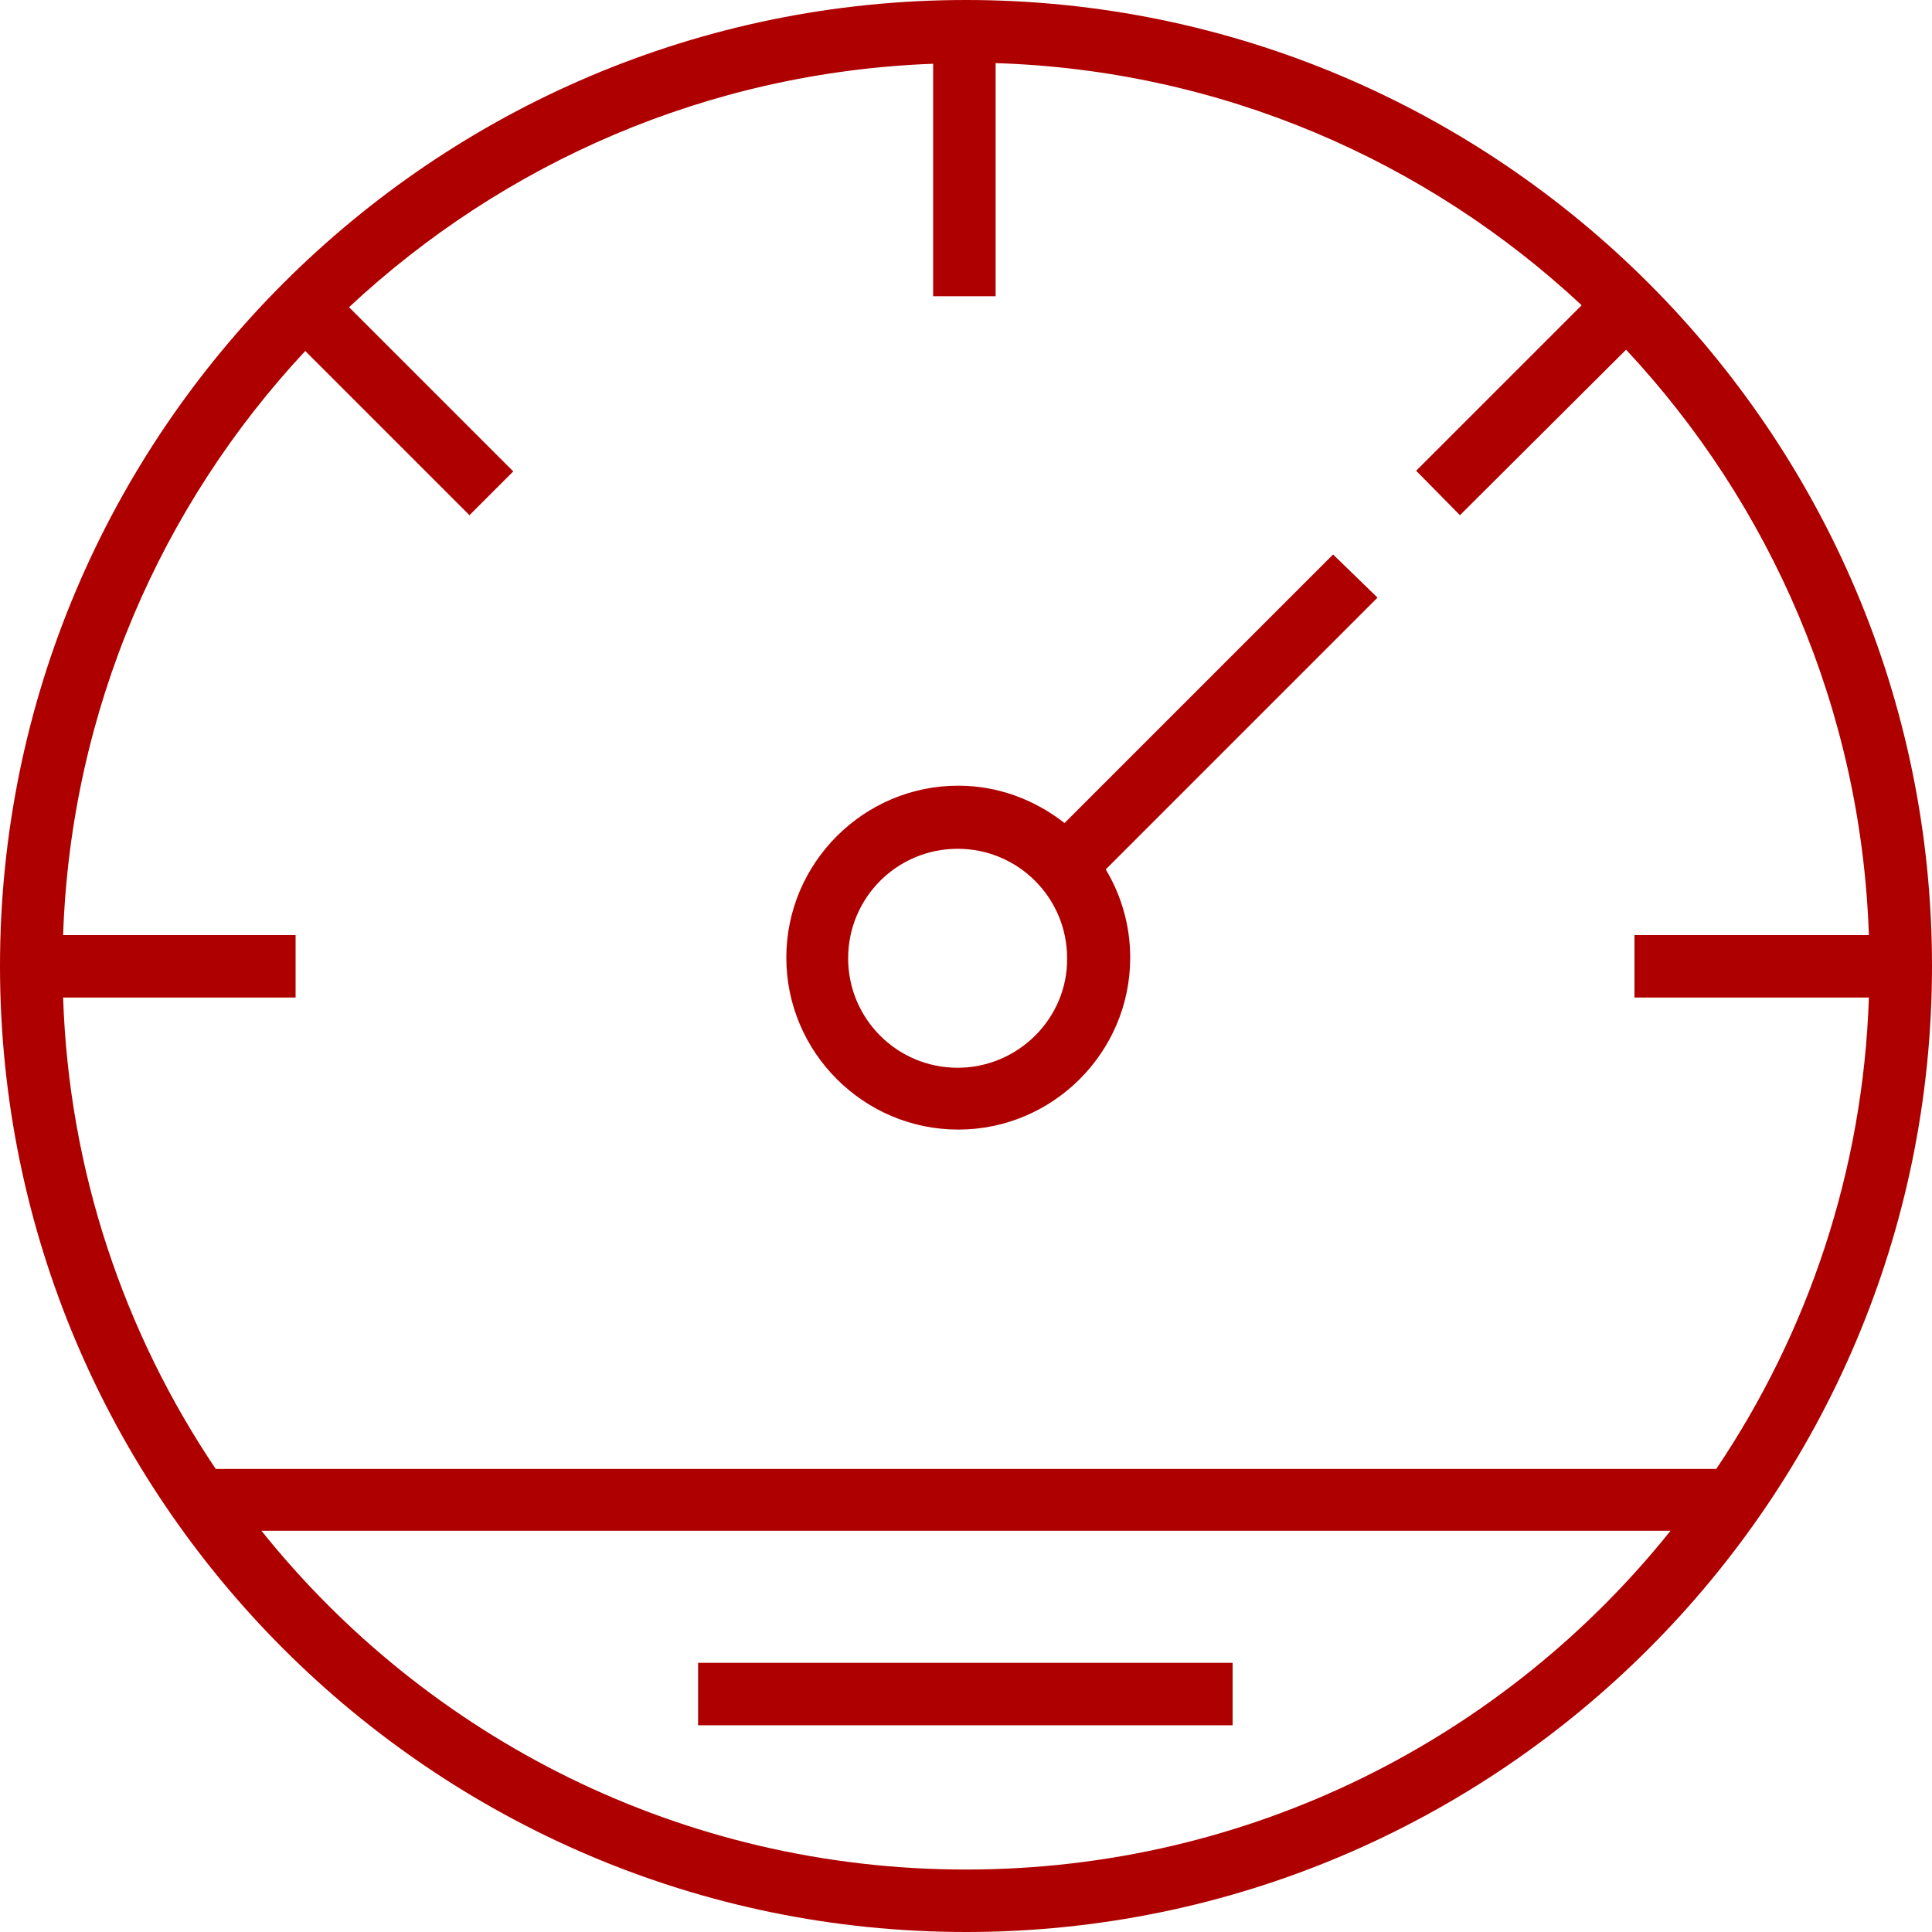 <?xml version="1.0" encoding="UTF-8"?>
<svg width="60px" height="60px" viewBox="0 0 60 60" version="1.1" xmlns="http://www.w3.org/2000/svg" xmlns:xlink="http://www.w3.org/1999/xlink">
    <!-- Generator: sketchtool 48.2 (47327) - http://www.bohemiancoding.com/sketch -->
    <title>FE7187A2-AA2C-4BD6-B447-186911A66366</title>
    <desc>Created with sketchtool.</desc>
    <defs></defs>
    <g id="Home" stroke="none" stroke-width="1" fill="none" fill-rule="evenodd" transform="translate(-643, -414)">
        <g id="Group-3" transform="translate(171, 150)" fill="#AF0000" fill-rule="nonzero">
            <g id="Engage_Icon" transform="translate(472, 264)">
                <path d="M30,0 C13.46,0 0,13.46 0,30 C0,46.54 13.46,60 30,60 C46.54,60 60,46.54 60,30 C60,13.46 46.54,0 30,0 Z M58.04,29.04 L50.76,29.04 L50.76,30.98 L58.04,30.98 C57.86,36.38 56.14,41.4 53.3,45.62 L6.7,45.62 C3.86,41.4 2.14,36.38 1.96,30.98 L9.18,30.98 L9.18,29.04 L1.96,29.04 C2.2,22.04 5.02,15.68 9.48,10.9 L14.58,16 L15.94,14.64 L10.84,9.54 C15.64,5.06 21.98,2.24 28.98,1.98 L28.98,9.2 L30.92,9.2 L30.92,1.96 C37.94,2.18 44.32,5 49.12,9.48 L43.98,14.62 L45.34,16 L50.5,10.86 C54.98,15.66 57.8,22.02 58.04,29.04 Z M30,58.06 C21.16,58.06 13.26,53.96 8.12,47.54 L51.88,47.54 C46.74,53.96 38.84,58.06 30,58.06 Z" id="Shape"></path>
                <path d="M41.4,17.22 L33.06,25.56 C32.14,24.84 31,24.4 29.76,24.4 C26.82,24.4 24.42,26.8 24.42,29.74 C24.42,32.68 26.82,35.08 29.76,35.08 C32.7,35.08 35.1,32.68 35.1,29.74 C35.1,28.74 34.82,27.8 34.34,27 L42.78,18.56 L41.4,17.22 Z M29.74,33.16 C27.86,33.16 26.34,31.64 26.34,29.76 C26.34,27.88 27.86,26.36 29.74,26.36 C31.62,26.36 33.14,27.88 33.14,29.76 C33.16,31.62 31.62,33.16 29.74,33.16 Z" id="Shape"></path>
                <rect id="Rectangle-path" x="21.68" y="51.64" width="16.6" height="1.94"></rect>
            </g>
        </g>
    </g>
</svg>